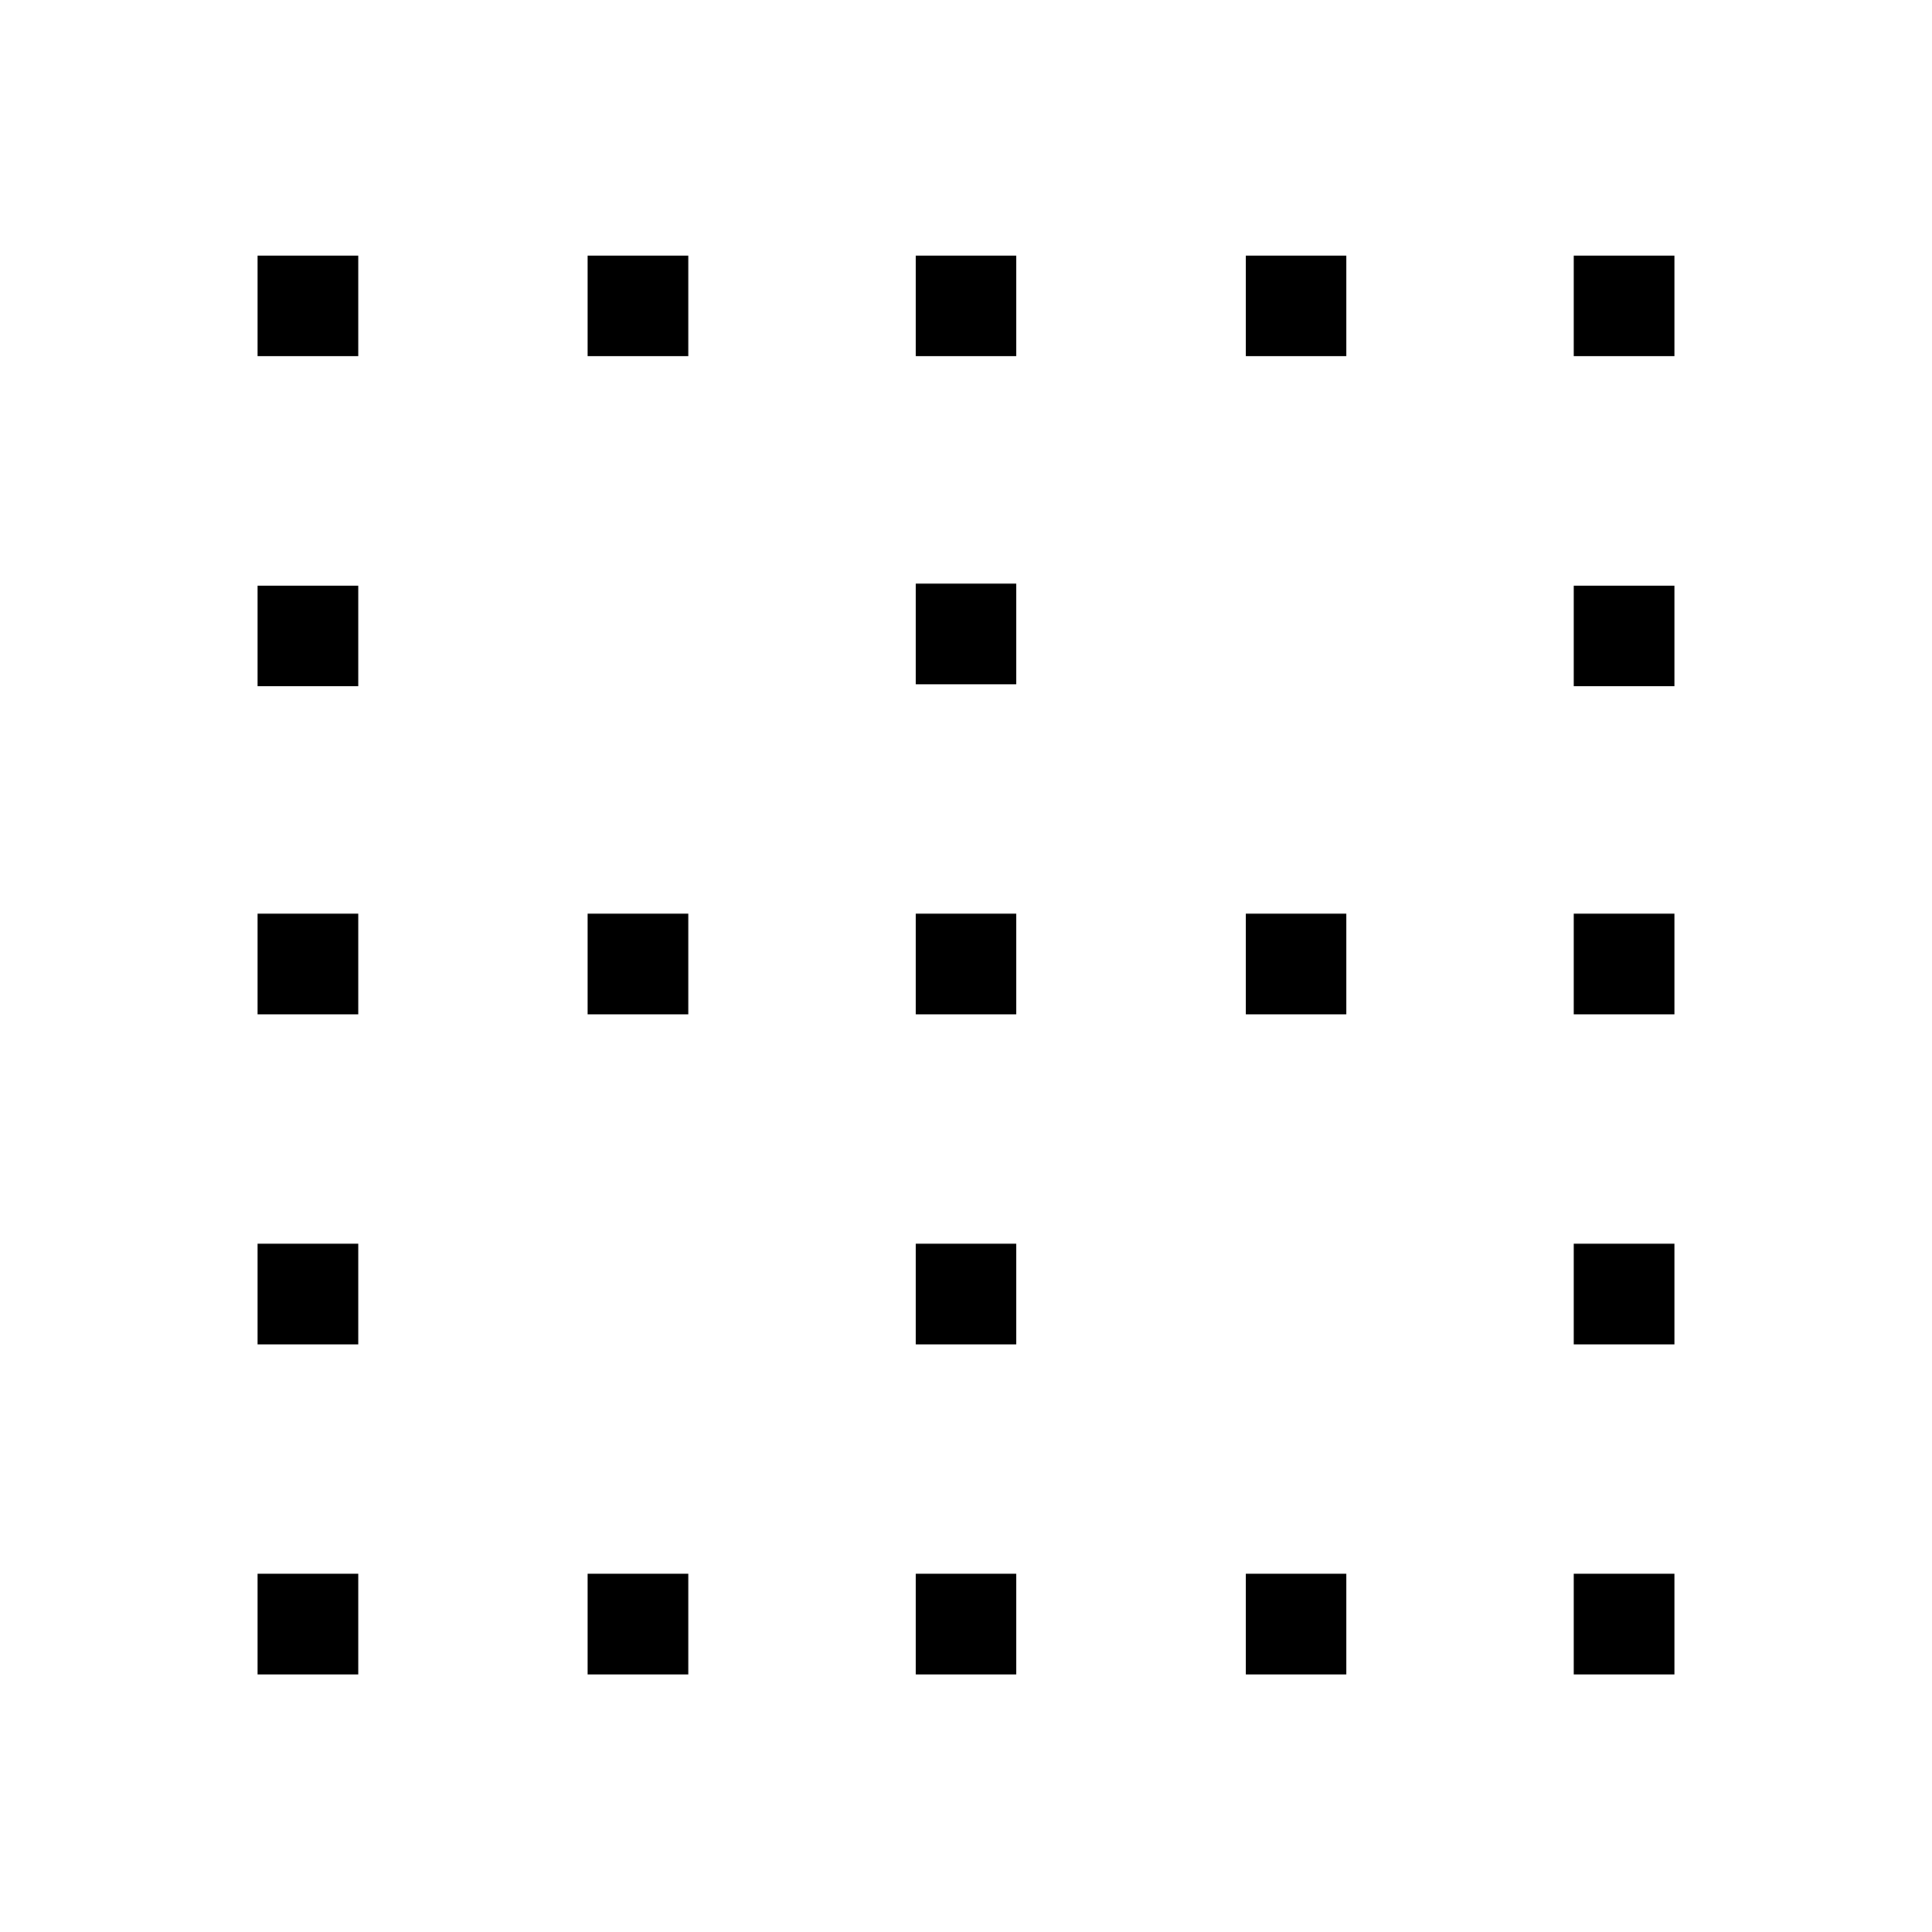<svg xmlns="http://www.w3.org/2000/svg" height="48" width="48"><path d="M14.6 8.85V6.35H17.1V8.85ZM14.6 25.2V22.7H17.1V25.2ZM14.6 41.6V39.1H17.1V41.6ZM22.75 33.4V30.9H25.25V33.4ZM22.75 41.6V39.1H25.25V41.6ZM6.4 41.6V39.1H8.9V41.6ZM6.4 33.4V30.9H8.9V33.4ZM6.4 25.2V22.7H8.9V25.2ZM6.4 17.05V14.55H8.9V17.05ZM6.4 8.85V6.35H8.9V8.85ZM22.75 25.2V22.7H25.25V25.2ZM39.1 33.4V30.9H41.6V33.4ZM39.1 25.2V22.7H41.6V25.2ZM39.1 41.6V39.1H41.6V41.6ZM39.1 17.05V14.55H41.6V17.05ZM22.75 17V14.5H25.25V17ZM39.1 8.85V6.35H41.6V8.85ZM22.75 8.85V6.35H25.25V8.85ZM30.95 41.6V39.1H33.45V41.6ZM30.95 25.2V22.7H33.45V25.2ZM30.95 8.85V6.35H33.45V8.85Z"/></svg>